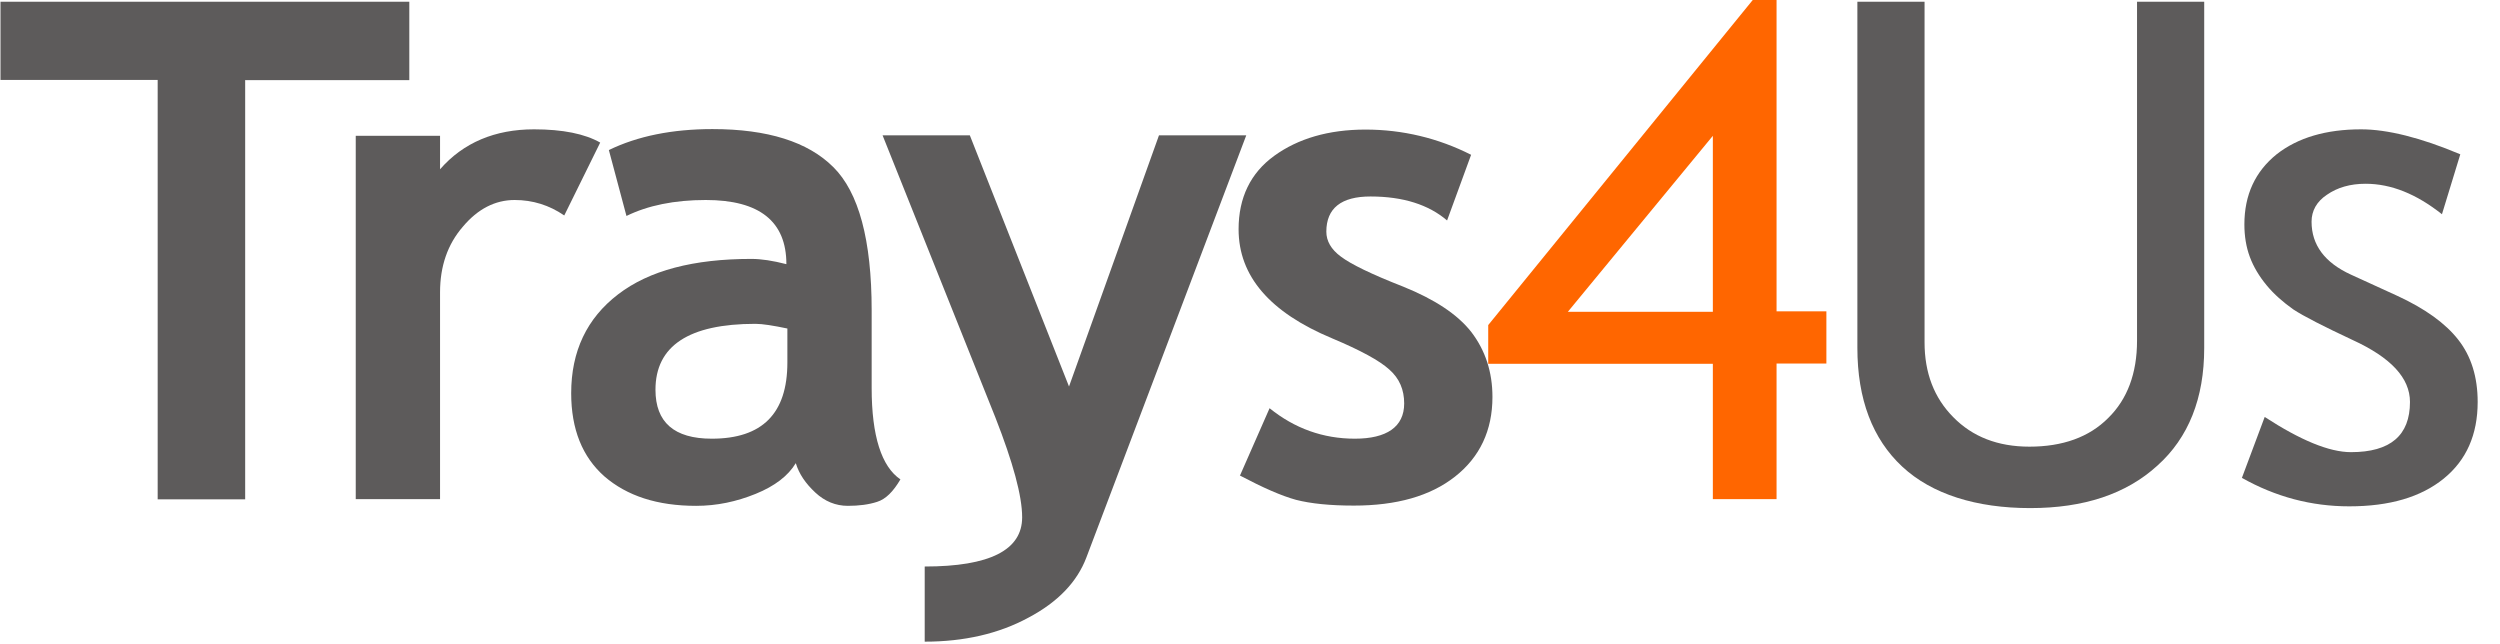 <svg width="101" height="26" viewBox="0 0 101 26" fill="none" xmlns="http://www.w3.org/2000/svg">
<path d="M9.905 3.228V20.174H6.37V3.228H0.02V0.071H16.536V3.238H9.915L9.905 3.228Z" fill="#5D5B5B"/>
<path d="M22.796 8.705C22.195 8.291 21.524 8.08 20.793 8.08C20.001 8.08 19.3 8.443 18.699 9.159C18.078 9.875 17.778 10.763 17.778 11.812V20.164H14.372V5.487H17.778V6.839C18.719 5.76 20.001 5.225 21.574 5.225C22.735 5.225 23.627 5.407 24.248 5.76L22.796 8.705Z" fill="#5D5B5B"/>
<path d="M32.15 18.711C31.84 19.226 31.299 19.639 30.528 19.952C29.756 20.265 28.965 20.436 28.124 20.436C26.551 20.436 25.329 20.033 24.418 19.246C23.527 18.459 23.076 17.339 23.076 15.887C23.076 14.192 23.707 12.861 24.969 11.893C26.231 10.924 28.024 10.46 30.357 10.46C30.758 10.46 31.219 10.531 31.77 10.672C31.77 8.947 30.688 8.08 28.515 8.08C27.242 8.08 26.171 8.302 25.309 8.725L24.598 6.062C25.76 5.497 27.162 5.215 28.785 5.215C31.009 5.215 32.641 5.729 33.663 6.748C34.694 7.767 35.215 9.694 35.215 12.538V15.675C35.215 17.622 35.616 18.852 36.377 19.367C36.087 19.861 35.786 20.164 35.435 20.275C35.095 20.386 34.694 20.436 34.254 20.436C33.763 20.436 33.322 20.255 32.941 19.901C32.541 19.528 32.281 19.145 32.15 18.711ZM31.82 13.274C31.239 13.153 30.808 13.083 30.518 13.083C27.833 13.083 26.481 13.97 26.481 15.746C26.481 17.057 27.233 17.723 28.755 17.723C30.798 17.723 31.81 16.704 31.81 14.646V13.274H31.82Z" fill="#5D5B5B"/>
<path d="M43.889 22.524C43.518 23.503 42.747 24.32 41.545 24.955C40.353 25.601 38.951 25.923 37.358 25.923V22.887C39.993 22.887 41.295 22.221 41.295 20.9C41.295 20.033 40.924 18.681 40.213 16.865L35.656 5.467H39.181L43.188 15.615L46.823 5.467H50.349L43.889 22.524Z" fill="#5D5B5B"/>
<path d="M50.089 19.226L51.291 16.492C52.302 17.309 53.454 17.723 54.736 17.723C56.018 17.723 56.729 17.249 56.729 16.3C56.729 15.746 56.539 15.292 56.128 14.929C55.728 14.566 54.966 14.152 53.815 13.668C51.301 12.619 50.039 11.156 50.039 9.26C50.039 7.989 50.519 6.99 51.481 6.294C52.442 5.598 53.674 5.235 55.167 5.235C56.659 5.235 58.101 5.578 59.433 6.254L58.462 8.907C57.721 8.271 56.689 7.938 55.367 7.938C54.185 7.938 53.584 8.412 53.584 9.361C53.584 9.734 53.775 10.077 54.175 10.369C54.576 10.672 55.397 11.075 56.689 11.58C57.961 12.094 58.883 12.699 59.443 13.416C60.004 14.152 60.295 15.019 60.295 16.038C60.295 17.39 59.784 18.469 58.782 19.256C57.781 20.043 56.419 20.426 54.696 20.426C53.724 20.426 52.953 20.345 52.362 20.194C51.771 20.033 51.02 19.7 50.099 19.215L50.089 19.226Z" fill="#5D5B5B"/>
<path d="M71.773 14.697V20.164H69.199V14.697H60.124V13.133L70.811 0H71.773V12.578H73.786V14.687H71.773V14.697ZM69.199 5.487L63.34 12.598H69.199V5.487Z" fill="#FF6600"/>
<path d="M75.038 0.071H77.752V13.829C77.752 15.06 78.133 16.068 78.914 16.855C79.685 17.642 80.707 18.045 81.989 18.045C83.331 18.045 84.403 17.662 85.174 16.885C85.945 16.129 86.336 15.08 86.336 13.769V0.071H89.05V14.061C89.05 16.089 88.419 17.682 87.157 18.812C85.895 19.962 84.183 20.527 82.019 20.527C79.856 20.527 78.053 19.972 76.851 18.852C75.649 17.733 75.038 16.129 75.038 14.051V0.071Z" fill="#5D5B5B"/>
<path d="M90.573 19.306L91.494 16.845C92.936 17.783 94.098 18.267 94.98 18.267C96.572 18.267 97.363 17.591 97.363 16.24C97.363 15.271 96.592 14.444 95.05 13.738C93.868 13.184 93.056 12.77 92.646 12.498C92.235 12.205 91.875 11.892 91.574 11.529C91.274 11.166 91.043 10.783 90.893 10.379C90.743 9.976 90.673 9.532 90.673 9.068C90.673 7.868 91.113 6.93 91.975 6.234C92.836 5.558 93.978 5.225 95.39 5.225C96.442 5.225 97.794 5.558 99.396 6.234L98.655 8.655C97.624 7.837 96.602 7.424 95.57 7.424C94.949 7.424 94.429 7.575 94.008 7.868C93.597 8.14 93.387 8.513 93.387 8.957C93.387 9.895 93.918 10.611 94.98 11.096L96.832 11.943C97.974 12.467 98.796 13.062 99.316 13.728C99.837 14.394 100.098 15.231 100.098 16.24C100.098 17.551 99.647 18.59 98.725 19.337C97.804 20.083 96.542 20.456 94.909 20.456C93.377 20.456 91.935 20.073 90.573 19.306Z" fill="#5D5B5B"/>
</svg>
